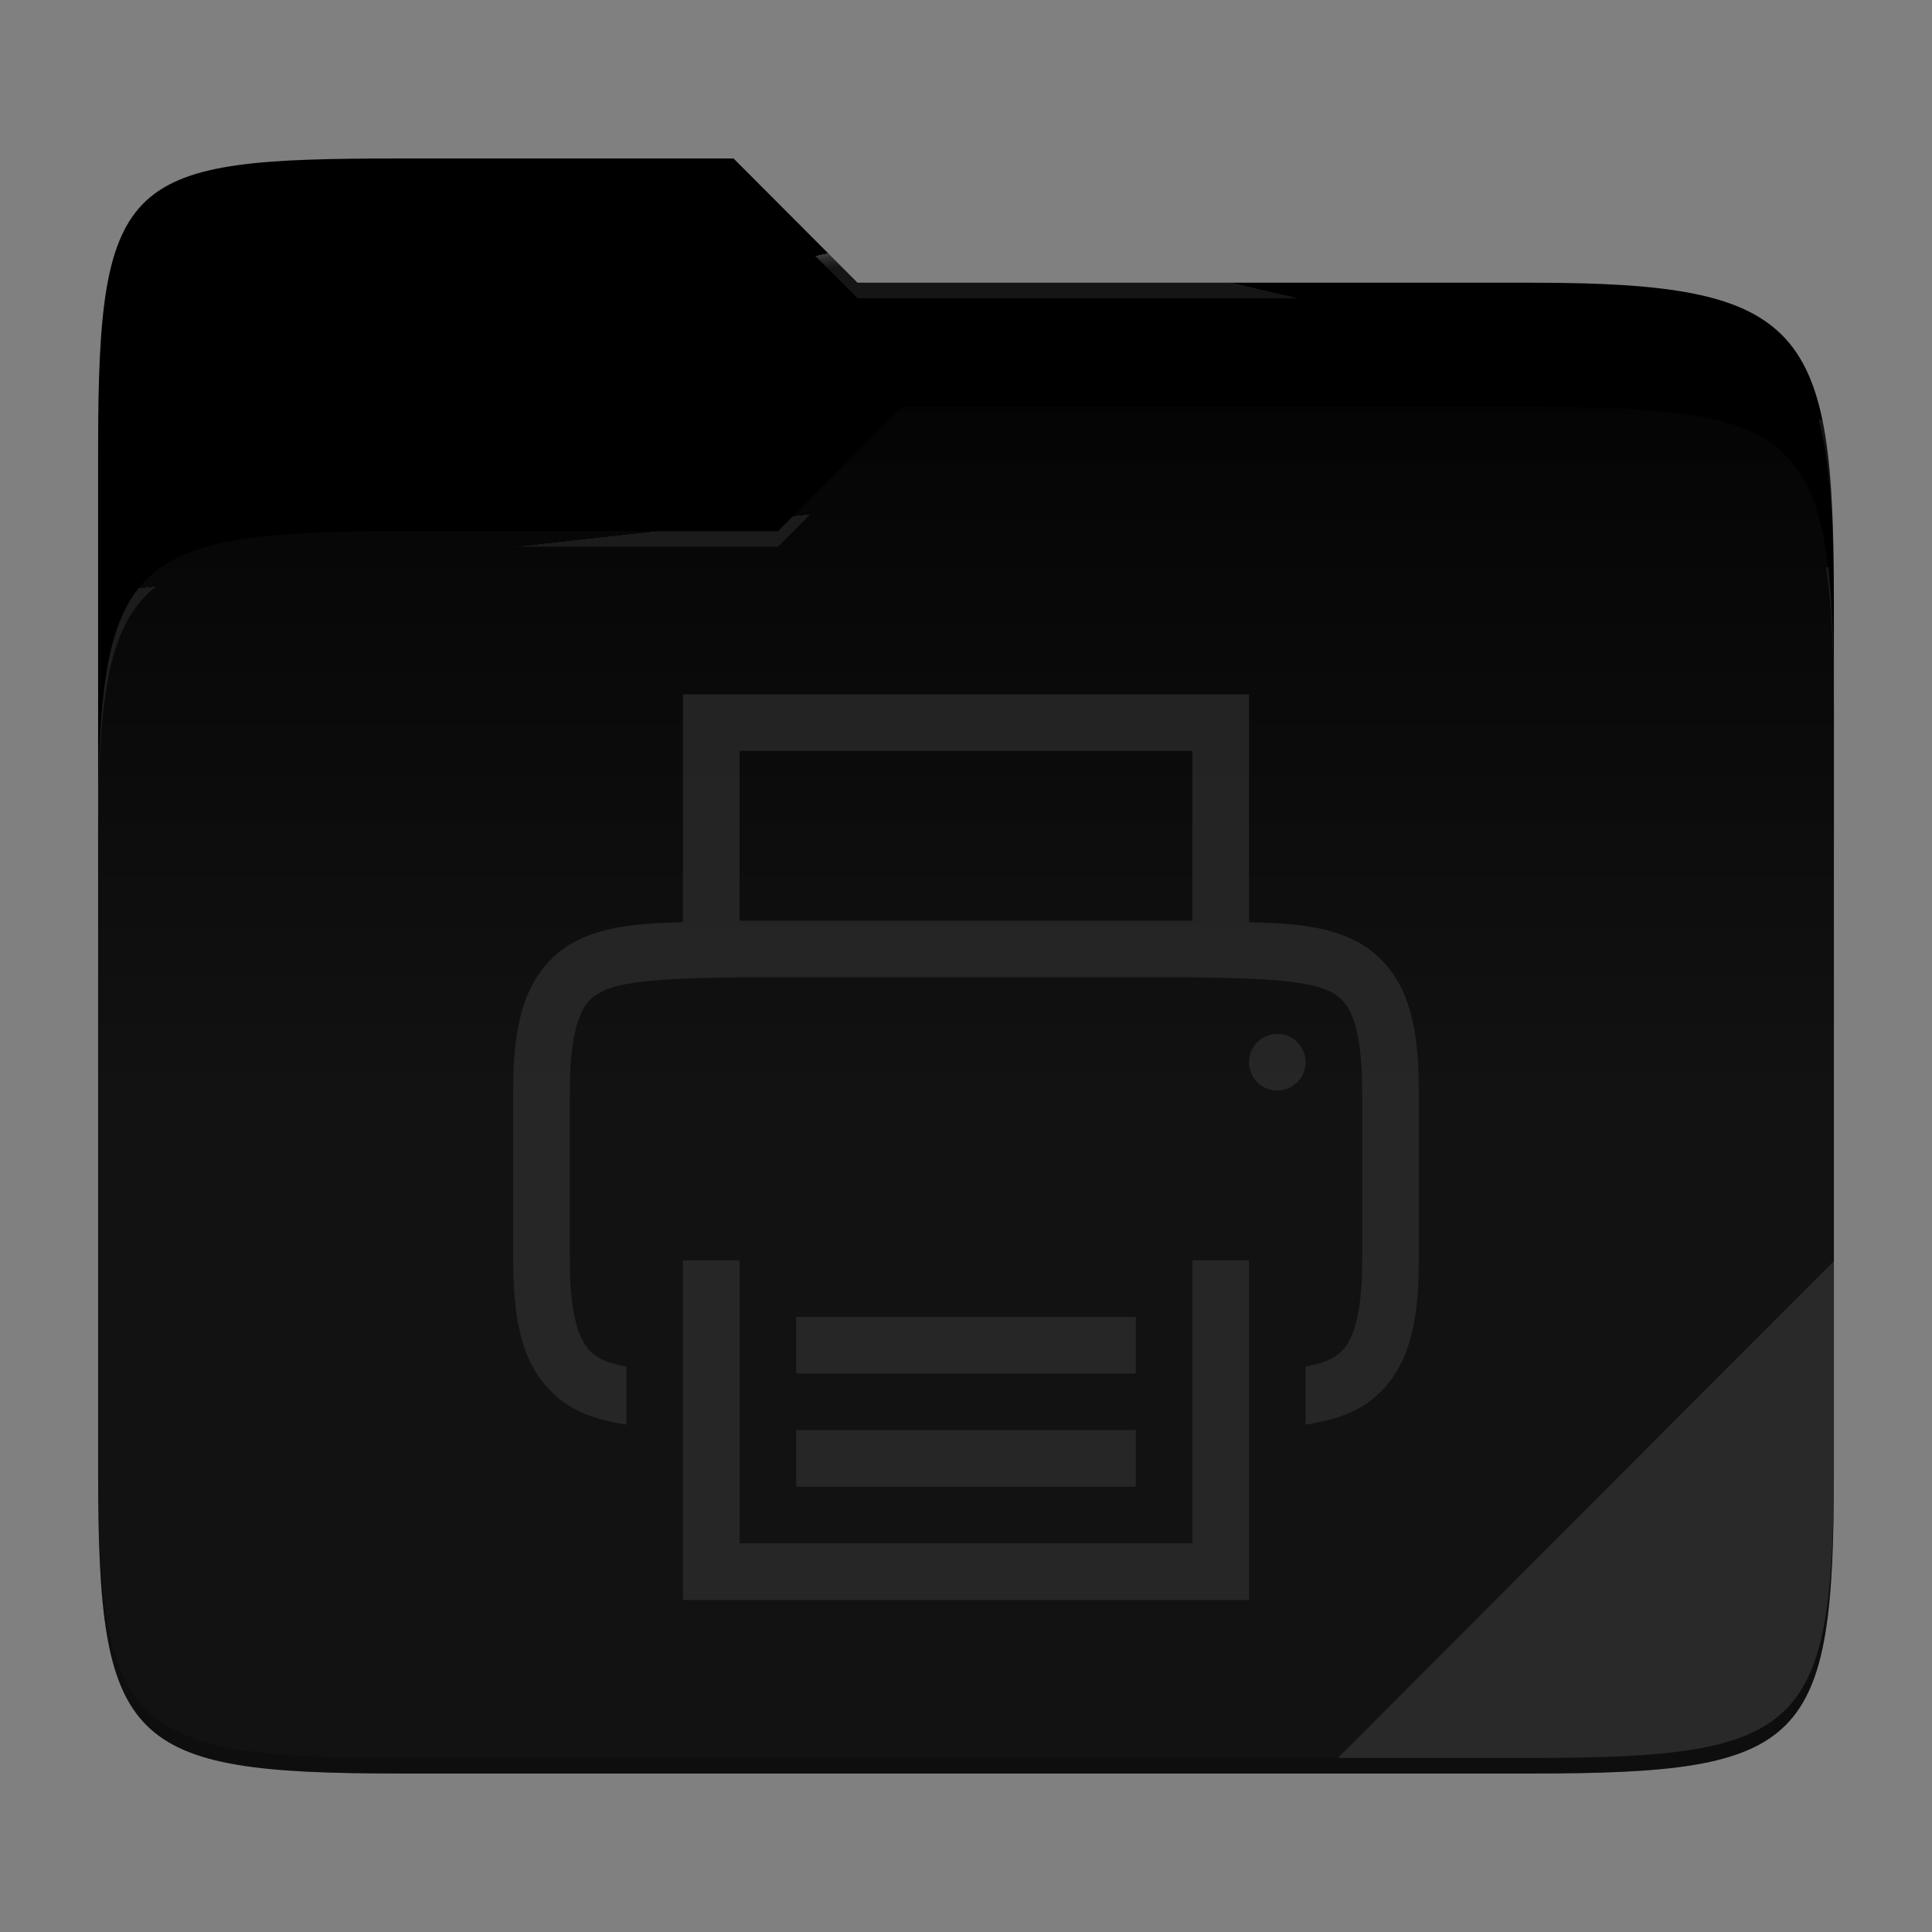 <?xml version="1.0" standalone="no"?><!-- Generator: Gravit.io -->
<svg xmlns="http://www.w3.org/2000/svg" 
  xmlns:xlink="http://www.w3.org/1999/xlink" style="isolation:isolate" viewBox="0 0 256 256" width="256" height="256">
  <rect x="0" y="0" width="256" height="256" fill="#808080" stroke="none"/>
  <switch>
    <g>
      <g id="folder">
        <path d=" M 53.039 21 C 16.724 21 13 23.055 13 59.371 L 13 111.538 L 243 111.538 L 243 79.563 C 243 43.247 239.276 37.461 202.961 37.461 L 113.625 37.461 L 97.198 21 L 53.039 21 Z " id="orange" fill="#value_dark"/>
        <path d=" M 53.039 70.384 C 16.722 70.384 13 74.114 13 110.429 L 13 194.953 C 13 231.269 16.722 235 53.039 235 L 202.961 235 C 239.278 235 243 231.269 243 194.953 L 243 93.969 C 243 57.653 239.278 53.922 202.961 53.922 L 119.53 53.922 L 103.092 70.384 L 53.039 70.384 Z " id="change-color-easy" fill="#value_light"/>
        <linearGradient id="_lgradient_31" x1="0" y1="0.5" x2="2.83276944882399e-16" y2="-0.5" gradientTransform="matrix(230,0,0,181.078,13,53.922)" gradientUnits="userSpaceOnUse">
          <stop offset="0%" stop-opacity="0.07" style="stop-color:rgb(255,255,255)"/>
          <stop offset="67.282%" stop-opacity="0" style="stop-color:rgb(252,239,232)"/>
        </linearGradient>
        <path d=" M 53.039 70.384 C 16.722 70.384 13 74.114 13 110.429 L 13 194.953 C 13 231.269 16.722 235 53.039 235 L 202.961 235 C 239.278 235 243 231.269 243 194.953 L 243 93.969 C 243 57.653 239.278 53.922 202.961 53.922 L 119.53 53.922 L 103.092 70.384 L 53.039 70.384 Z " id="gradient white" fill="url(#_lgradient_31)"/>
        <g opacity="0.4">
          <radialGradient id="_rgradient_61" fx="0.5" fy="0.136" cx="0.5" cy="0.5" r="0.272" gradientTransform="matrix(230,0,0,60.62,13,21)" gradientUnits="userSpaceOnUse">
            <stop offset="0%" stop-opacity="1" style="stop-color:rgb(255,255,255)"/>
            <stop offset="100%" stop-opacity="0.204" style="stop-color:rgb(255,255,255)"/>
          </radialGradient>
          <path d=" M 53.039 21 C 16.724 21 13 23.055 13 59.371 L 13 61.43 C 13 25.114 16.724 23.057 53.039 23.057 L 97.198 23.057 L 113.625 39.518 L 202.961 39.518 C 239.276 39.518 243 45.304 243 81.62 L 243 79.563 C 243 43.247 239.276 37.461 202.961 37.461 L 113.625 37.461 L 97.198 21 L 53.039 21 Z " id="white" fill="url(#_rgradient_61)"/>
        </g>
        <g opacity="0.4">
          <radialGradient id="_rgradient_62" fx="0.482" fy="0.211" cx="0.5" cy="0.5" r="0.272" gradientTransform="matrix(230,0,0,58.565,13,53.922)" gradientUnits="userSpaceOnUse">
            <stop offset="0%" stop-opacity="1" style="stop-color:rgb(255,255,255)"/>
            <stop offset="100%" stop-opacity="0.204" style="stop-color:rgb(255,255,255)"/>
          </radialGradient>
          <path d=" M 119.53 53.922 L 103.092 70.384 L 53.039 70.384 C 16.724 70.384 13 74.112 13 110.427 L 13 112.487 C 13 76.171 16.724 72.441 53.039 72.441 L 103.092 72.441 L 119.53 55.981 L 202.961 55.981 C 239.276 55.981 243 59.708 243 96.024 L 243 93.967 C 243 57.651 239.276 53.922 202.961 53.922 L 119.53 53.922 Z " id="white" fill="url(#_rgradient_62)"/>
        </g>
        <g opacity="0.1">
          <path d=" M 243 167.096 L 177.285 232.941 L 202.961 232.941 C 239.276 232.941 243 229.214 243 192.898 L 243 167.096 Z " id="white" fill="rgb(255,255,255)"/>
        </g>
        <g opacity="0.2">
          <path d=" M 13 192.898 L 13 194.955 C 13 231.271 16.724 235 53.039 235 L 202.961 235 C 239.276 235 243 231.271 243 194.955 L 243 192.898 C 243 229.214 239.276 232.941 202.961 232.941 L 53.039 232.941 C 16.724 232.941 13 229.214 13 192.898 Z " id="dark" fill="rgb(0,0,0)"/>
        </g>
      </g>
      <g opacity="0.62">
        <path d=" M 90.5 92 L 90.5 122 L 90.5 122.19 C 84.879 122.325 79.92 122.706 75.969 124.886 C 73.146 126.443 70.92 129.081 69.685 132.371 C 68.45 135.661 68 139.568 68 144.5 L 68 167 C 68 171.932 68.449 175.839 69.685 179.129 C 70.92 182.419 73.146 185.057 75.969 186.614 C 78.086 187.782 80.462 188.365 83 188.768 L 83 181.077 C 81.596 180.811 80.396 180.483 79.587 180.037 C 78.211 179.278 77.433 178.442 76.701 176.492 C 75.97 174.543 75.5 171.443 75.5 167 L 75.5 144.5 C 75.5 140.057 75.969 136.957 76.701 135.008 C 77.433 133.059 78.211 132.222 79.587 131.463 C 82.332 129.949 88.561 129.61 98 129.5 L 158 129.5 C 167.439 129.61 173.654 129.948 176.398 131.463 C 177.774 132.222 178.567 133.058 179.299 135.008 C 180.031 136.957 180.5 140.057 180.5 144.5 L 180.5 167 C 180.5 171.443 180.031 174.543 179.299 176.492 C 178.567 178.441 177.774 179.278 176.398 180.037 C 175.592 180.482 174.397 180.811 173 181.077 L 173 188.768 C 175.538 188.365 177.914 187.782 180.031 186.614 C 182.854 185.057 185.08 182.419 186.315 179.129 C 187.551 175.839 188 171.932 188 167 L 188 144.5 C 188 139.568 187.551 135.661 186.315 132.371 C 185.08 129.081 182.854 126.443 180.031 124.886 C 176.08 122.706 171.121 122.325 165.5 122.19 L 165.5 122 L 165.5 92 L 90.5 92 Z  M 98 99.5 L 158 99.5 L 158 122 L 98 122 L 98 99.5 Z  M 169.25 137 C 167.179 137 165.5 138.679 165.5 140.75 C 165.5 142.821 167.179 144.5 169.25 144.5 C 171.321 144.5 173 142.821 173 140.75 C 173 138.679 171.321 137 169.25 137 Z  M 90.5 167 L 90.5 170.75 L 90.5 212 L 165.5 212 L 165.5 170.75 L 165.5 167 L 158 167 L 158 170.75 L 158 204.5 L 98 204.5 L 98 170.75 L 98 167 L 90.5 167 Z  M 105.5 174.5 L 105.5 182 L 150.5 182 L 150.5 174.5 L 105.5 174.5 Z  M 105.5 189.5 L 105.5 197 L 150.5 197 L 150.5 189.5 L 105.5 189.5 Z " id="printer" fill="#323232"/>
      </g>
    </g>
  </switch>
</svg>